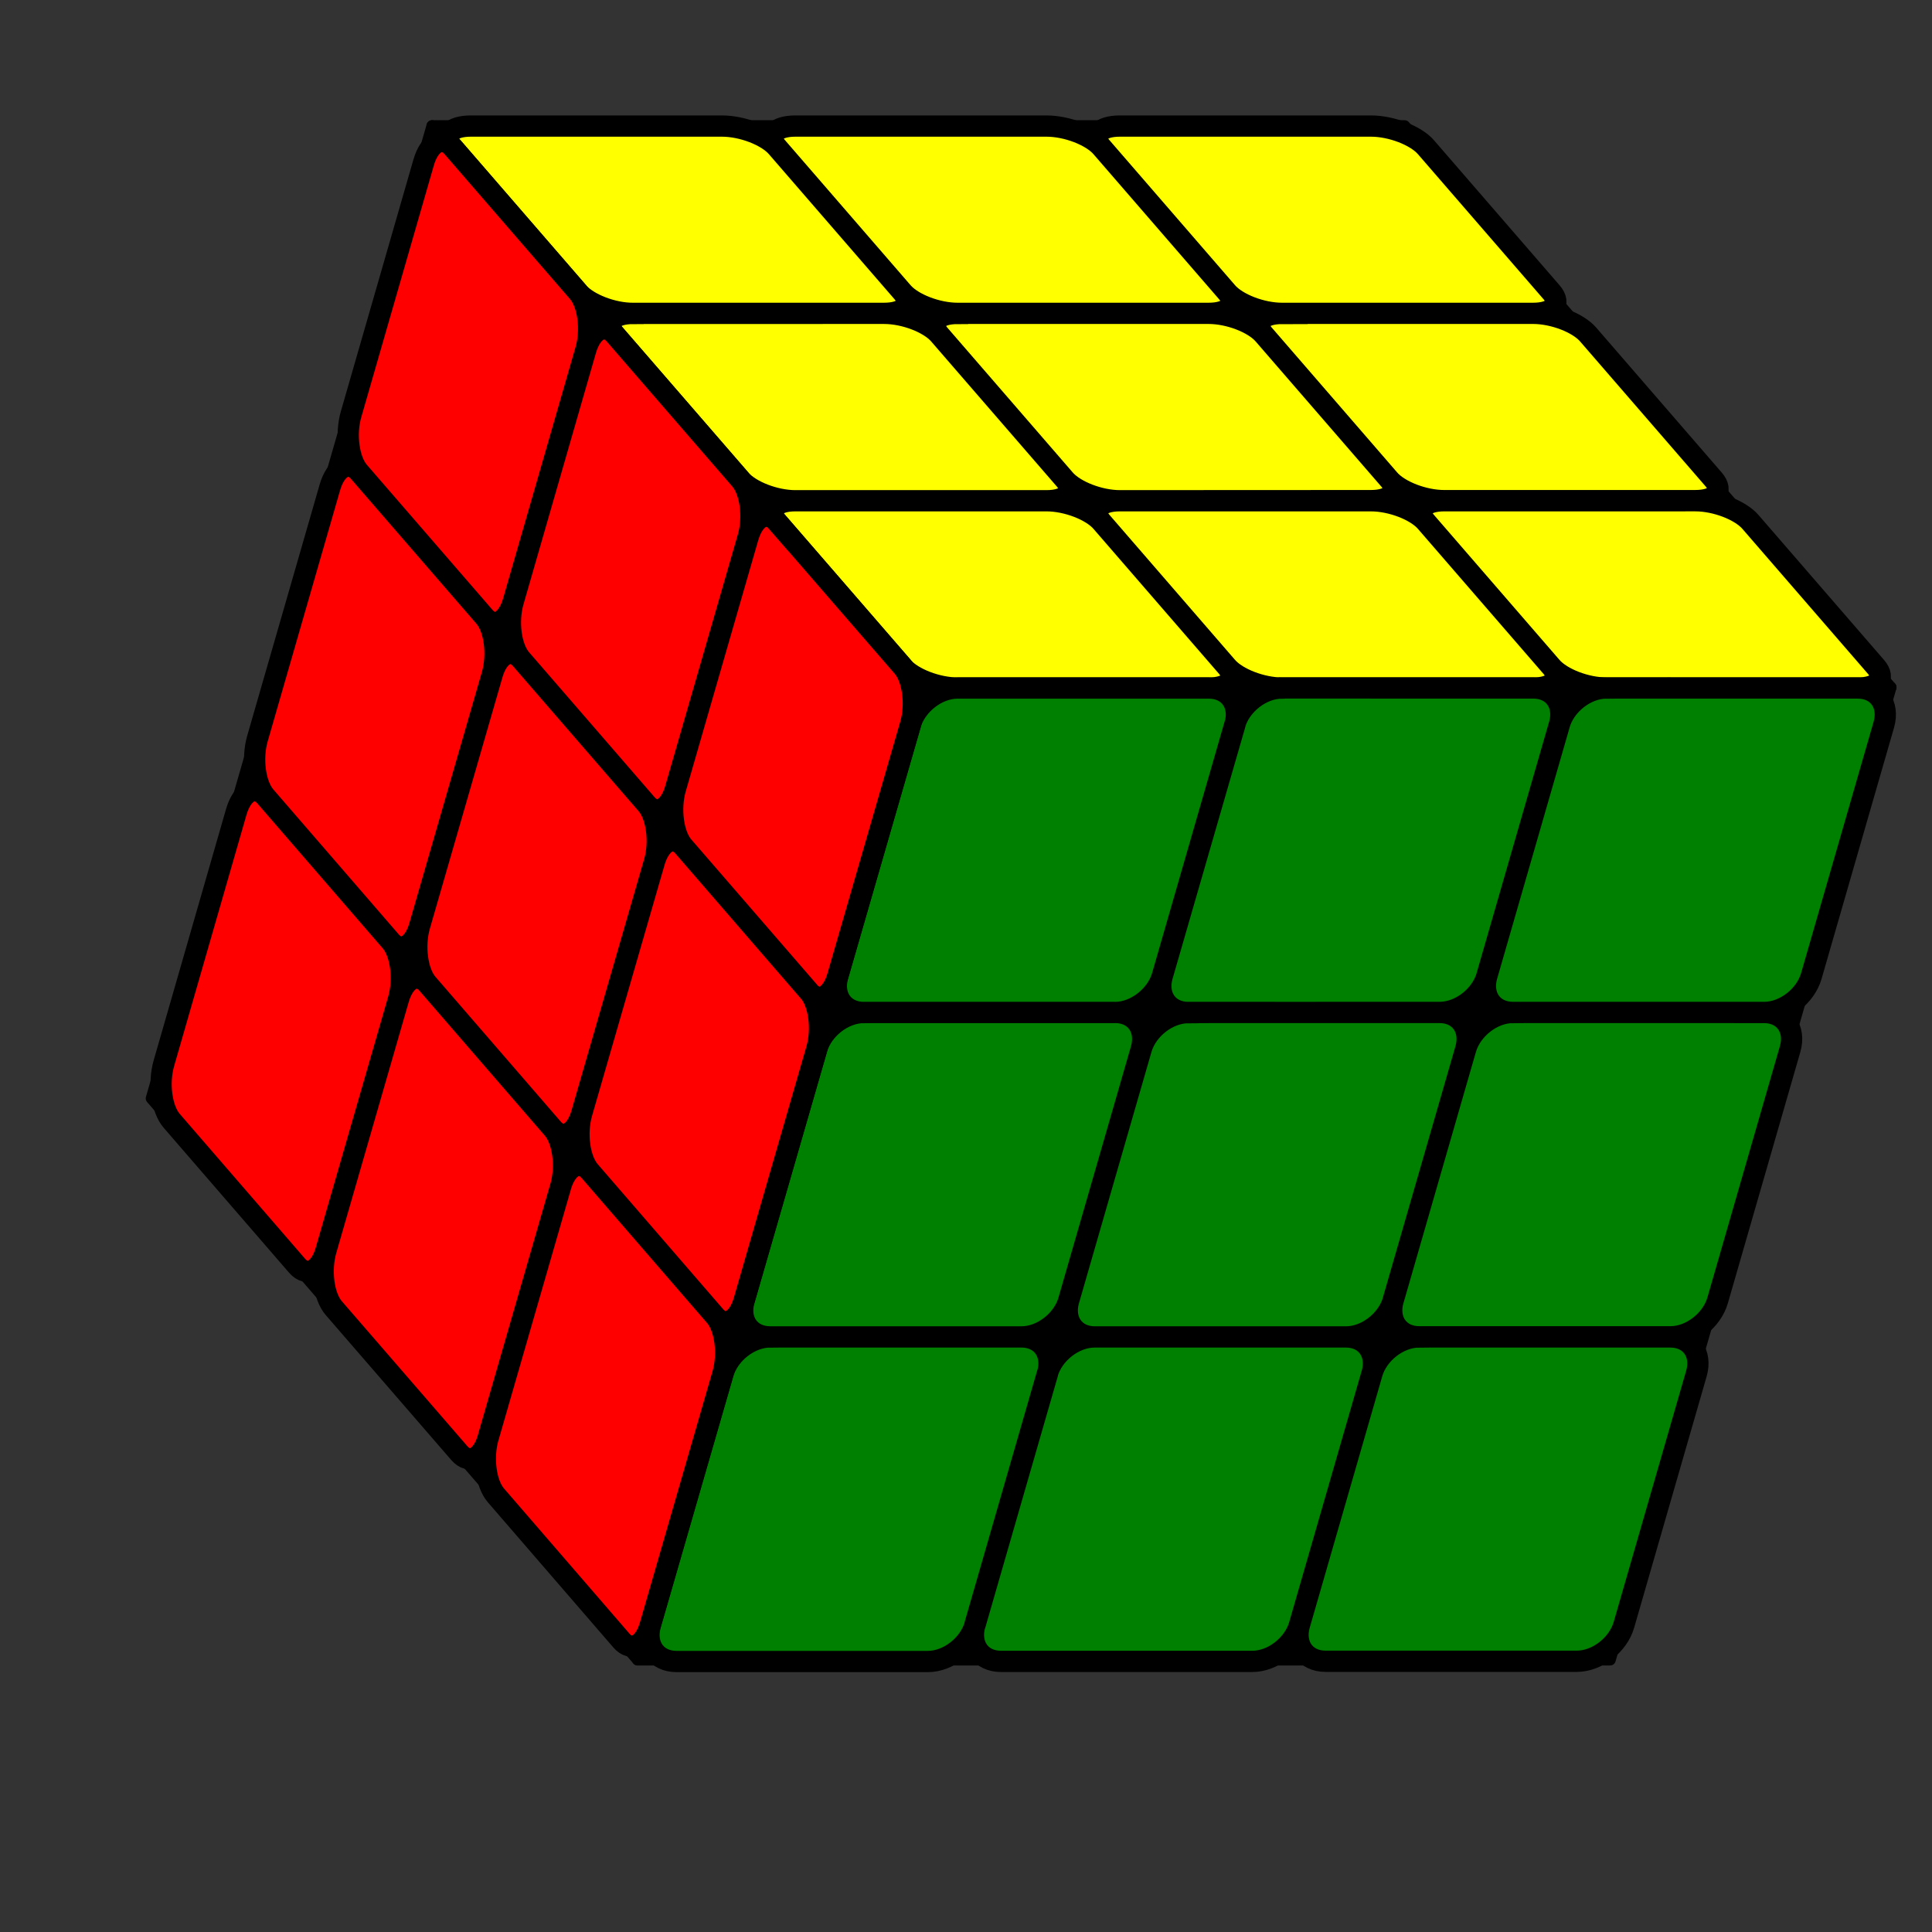 <?xml version="1.0" encoding="UTF-8" standalone="no"?>
<!-- Created with Inkscape (http://www.inkscape.org/) -->

<svg
   width="16"
   height="16"
   viewBox="0 0 16 16"
   version="1.1"
   id="svg14339"
   xmlns="http://www.w3.org/2000/svg"
   xmlns:svg="http://www.w3.org/2000/svg">
  <rect x="0" y="0" width="16" height="16" fill="#333333" stroke="none"/>
  <defs
     id="defs14336" />
  <g
     transform="matrix(0.093,0,0,0.093,-16.325,-1.094)"
     id="g1219">
    <path
       style="fill:#000000;fill-opacity:1;stroke:#000000;stroke-width:1;stroke-linejoin:round;stroke-opacity:1"
       d="m 343.92,72.969 h -86.603 l -25,86.603 h 86.603 z"
       id="path1213" />
    <path
       style="fill:#000000;fill-opacity:1;stroke:#000000;stroke-width:1;stroke-linejoin:round;stroke-opacity:1"
       d="m 343.92,72.969 -43.301,-50 h -86.603 l 43.301,50 z"
       id="path1215" />
    <path
       style="fill:#000000;fill-opacity:1;stroke:#000000;stroke-width:1;stroke-linejoin:round;stroke-opacity:1"
       d="m 257.317,72.969 -43.301,-50 -25,86.603 43.301,50 z"
       id="path1217" />
  </g>
  <path
     id="rect9661-2-7"
     style="fill:#ffff00;fill-rule:evenodd;stroke:#000000;stroke-width:0.176"
     d="m 11.961,4.147 2.08,-1.259e-4 c 0.168,-1.02e-5 0.371,0.078 0.455,0.175 l 1.04,1.201 c 0.084,0.097 0.016,0.175 -0.152,0.175 l -2.08,1.893e-4 c -0.168,1.51e-5 -0.371,-0.078 -0.455,-0.175 L 11.809,4.322 c -0.084,-0.097 -0.016,-0.175 0.152,-0.175 z m -2.687,1.629e-4 2.08,-1.259e-4 c 0.168,-1.02e-5 0.371,0.078 0.455,0.175 l 1.04,1.201 c 0.084,0.097 0.016,0.175 -0.152,0.175 l -2.08,1.889e-4 C 10.45,5.698 10.246,5.62 10.162,5.523 L 9.122,4.322 C 9.039,4.225 9.106,4.147 9.274,4.147 Z M 6.587,4.147 8.667,4.147 c 0.168,-1.02e-5 0.371,0.078 0.455,0.175 l 1.04,1.201 c 0.084,0.097 0.016,0.175 -0.152,0.175 L 7.931,5.698 C 7.763,5.698 7.559,5.62 7.475,5.523 L 6.435,4.322 C 6.351,4.226 6.419,4.147 6.587,4.147 Z m 4.03,-1.552 2.08,-6.3e-5 c 0.168,-4.9e-6 0.371,0.078 0.455,0.175 l 1.04,1.201 c 0.084,0.097 0.016,0.175 -0.152,0.175 l -2.08,1.259e-4 c -0.168,1.02e-5 -0.371,-0.078 -0.455,-0.175 L 10.466,2.771 c -0.084,-0.097 -0.016,-0.175 0.152,-0.175 z m -2.687,8.16e-5 2.08,-6.3e-5 c 0.168,-5.2e-6 0.371,0.078 0.455,0.175 l 1.04,1.201 c 0.084,0.097 0.016,0.175 -0.152,0.175 L 9.274,4.147 C 9.106,4.147 8.903,4.068 8.819,3.972 L 7.779,2.771 C 7.695,2.674 7.763,2.596 7.93,2.596 Z m -2.687,8.13e-5 2.08,-6.3e-5 c 0.168,-4.9e-6 0.371,0.078 0.455,0.175 L 8.819,3.972 c 0.084,0.097 0.016,0.175 -0.152,0.175 l -2.08,1.26e-4 C 6.419,4.147 6.216,4.069 6.132,3.972 L 5.091,2.771 C 5.008,2.674 5.075,2.596 5.243,2.596 Z M 9.274,1.044 h 2.08 c 0.168,0 0.371,0.078 0.455,0.175 l 1.04,1.201 c 0.084,0.097 0.016,0.175 -0.152,0.175 l -2.08,6.29e-5 c -0.168,5.3e-6 -0.371,-0.078 -0.455,-0.175 L 9.122,1.219 C 9.038,1.123 9.106,1.044 9.274,1.044 Z m -2.687,0 h 2.08 c 0.168,0 0.371,0.078 0.455,0.175 L 10.162,2.42 c 0.084,0.097 0.016,0.175 -0.152,0.175 l -2.08,6.29e-5 c -0.168,5e-6 -0.371,-0.078 -0.455,-0.175 L 6.435,1.219 C 6.351,1.123 6.419,1.044 6.587,1.044 Z m -2.688,0 h 2.08 c 0.168,0 0.371,0.078 0.455,0.175 l 1.04,1.201 c 0.084,0.097 0.016,0.175 -0.152,0.175 l -2.08,6.3e-5 C 5.075,2.596 4.872,2.517 4.788,2.421 L 3.747,1.219 C 3.663,1.123 3.731,1.044 3.899,1.044 Z" />
  <path
     id="rect9661-2-7-8"
     style="fill:#008000;fill-rule:evenodd;stroke:#000000;stroke-width:0.176"
     d="m 11.753,11.072 2.08,6.1e-5 c 0.168,5e-6 0.264,0.136 0.216,0.303 l -0.6,2.08 c -0.048,0.168 -0.223,0.303 -0.391,0.303 h -2.08 c -0.168,0 -0.264,-0.136 -0.216,-0.303 l 0.6,-2.08 c 0.048,-0.168 0.223,-0.303 0.391,-0.303 z m -2.687,-7.8e-5 2.08,6.1e-5 c 0.168,5e-6 0.264,0.136 0.216,0.304 l -0.6,2.08 c -0.048,0.168 -0.223,0.303 -0.391,0.303 H 8.29 c -0.168,0 -0.264,-0.136 -0.216,-0.304 l 0.6,-2.08 c 0.048,-0.168 0.223,-0.303 0.391,-0.303 z m -2.687,-7.8e-5 2.08,6.1e-5 c 0.168,4e-6 0.264,0.136 0.216,0.304 l -0.6,2.08 c -0.048,0.168 -0.223,0.304 -0.391,0.304 H 5.603 c -0.168,0 -0.264,-0.136 -0.216,-0.304 l 0.601,-2.08 c 0.048,-0.168 0.223,-0.304 0.391,-0.304 z m 6.15,-2.687 2.08,1.21e-4 c 0.168,9.8e-6 0.264,0.136 0.216,0.303 l -0.6,2.08 c -0.048,0.168 -0.223,0.303 -0.391,0.303 l -2.08,-6e-5 c -0.168,-5e-6 -0.264,-0.136 -0.216,-0.304 L 12.138,8.689 C 12.186,8.521 12.361,8.385 12.529,8.385 Z m -2.687,-1.562e-4 2.08,1.21e-4 c 0.168,9.8e-6 0.264,0.136 0.216,0.304 l -0.6,2.08 c -0.048,0.168 -0.223,0.303 -0.391,0.303 l -2.08,-6e-5 c -0.168,-5e-6 -0.264,-0.136 -0.216,-0.304 L 9.451,8.689 c 0.048,-0.168 0.223,-0.303 0.391,-0.303 z m -2.687,-1.566e-4 2.08,1.21e-4 c 0.168,9.9e-6 0.264,0.136 0.216,0.304 l -0.6,2.08 c -0.048,0.168 -0.223,0.303 -0.391,0.303 l -2.08,-6e-5 C 6.211,11.072 6.115,10.936 6.163,10.769 L 6.764,8.688 c 0.048,-0.168 0.223,-0.303 0.391,-0.303 z m 6.15,-2.687 2.08,1.815e-4 c 0.168,1.44e-5 0.264,0.136 0.216,0.304 l -0.6,2.08 c -0.048,0.168 -0.223,0.303 -0.391,0.303 l -2.08,-1.21e-4 c -0.168,-9.9e-6 -0.264,-0.136 -0.216,-0.304 l 0.6,-2.08 c 0.048,-0.168 0.223,-0.303 0.391,-0.303 z m -2.687,-2.347e-4 2.08,1.815e-4 c 0.168,1.48e-5 0.264,0.136 0.216,0.304 l -0.6,2.08 c -0.048,0.168 -0.223,0.303 -0.391,0.303 L 9.842,8.385 C 9.674,8.385 9.578,8.249 9.626,8.082 L 10.226,6.001 c 0.048,-0.168 0.223,-0.303 0.391,-0.303 z M 7.93,5.698 10.011,5.698 c 0.168,1.47e-5 0.264,0.136 0.216,0.304 L 9.626,8.082 C 9.578,8.249 9.402,8.385 9.235,8.385 L 7.155,8.385 C 6.987,8.385 6.89,8.249 6.939,8.081 L 7.539,6.001 C 7.588,5.833 7.763,5.698 7.93,5.698 Z" />
  <path
     id="rect9661-2-7-5"
     style="fill:#ff0000;fill-opacity:1;fill-rule:evenodd;stroke:#000000;stroke-width:0.176"
     d="M 4.883,9.698 5.922,10.899 c 0.084,0.097 0.112,0.311 0.064,0.479 l -0.601,2.08 c -0.048,0.168 -0.156,0.225 -0.239,0.128 L 4.107,12.384 c -0.084,-0.097 -0.112,-0.311 -0.064,-0.479 L 4.643,9.826 C 4.692,9.659 4.799,9.601 4.883,9.698 Z M 3.539,8.146 4.579,9.348 c 0.084,0.097 0.112,0.311 0.064,0.479 L 4.043,11.906 c -0.048,0.168 -0.155,0.225 -0.239,0.128 L 2.764,10.833 C 2.68,10.736 2.652,10.522 2.7,10.354 L 3.3,8.275 C 3.349,8.107 3.456,8.05 3.539,8.146 Z M 2.197,6.595 3.236,7.796 c 0.084,0.097 0.112,0.311 0.064,0.479 L 2.7,10.354 C 2.652,10.522 2.545,10.579 2.461,10.483 L 1.422,9.282 C 1.338,9.185 1.309,8.971 1.358,8.803 L 1.957,6.723 C 2.006,6.556 2.113,6.498 2.197,6.595 Z m 3.462,0.415 1.04,1.201 c 0.084,0.097 0.113,0.311 0.064,0.479 L 6.162,10.771 C 6.113,10.939 6.006,10.996 5.922,10.899 L 4.883,9.698 C 4.799,9.601 4.77,9.387 4.818,9.219 L 5.419,7.139 C 5.468,6.971 5.575,6.914 5.659,7.01 Z M 4.315,5.459 5.355,6.66 c 0.084,0.097 0.113,0.311 0.064,0.479 L 4.818,9.219 C 4.77,9.387 4.663,9.444 4.579,9.348 L 3.539,8.146 C 3.456,8.05 3.427,7.835 3.475,7.668 L 4.076,5.587 C 4.124,5.419 4.231,5.362 4.315,5.459 Z M 2.972,3.907 4.012,5.108 c 0.084,0.097 0.112,0.311 0.064,0.479 L 3.475,7.668 C 3.427,7.835 3.32,7.893 3.236,7.796 L 2.197,6.595 C 2.113,6.498 2.084,6.284 2.132,6.117 L 2.732,4.036 C 2.781,3.868 2.888,3.811 2.972,3.907 Z m 3.463,0.414 1.041,1.201 c 0.084,0.097 0.113,0.311 0.064,0.479 L 6.938,8.083 C 6.89,8.251 6.783,8.309 6.699,8.212 L 5.659,7.01 C 5.575,6.914 5.546,6.699 5.594,6.532 L 6.195,4.45 C 6.244,4.282 6.351,4.225 6.435,4.322 Z M 5.091,2.77 6.131,3.971 c 0.084,0.097 0.113,0.311 0.064,0.479 L 5.594,6.532 C 5.546,6.699 5.439,6.757 5.355,6.66 L 4.315,5.459 C 4.231,5.362 4.202,5.148 4.251,4.98 L 4.851,2.898 C 4.9,2.731 5.007,2.673 5.091,2.77 Z M 3.747,1.218 4.787,2.419 c 0.084,0.097 0.113,0.311 0.064,0.479 L 4.251,4.98 C 4.202,5.148 4.095,5.205 4.012,5.108 L 2.972,3.907 C 2.888,3.811 2.859,3.596 2.908,3.429 L 3.508,1.347 C 3.556,1.179 3.663,1.122 3.747,1.218 Z" />
</svg>
